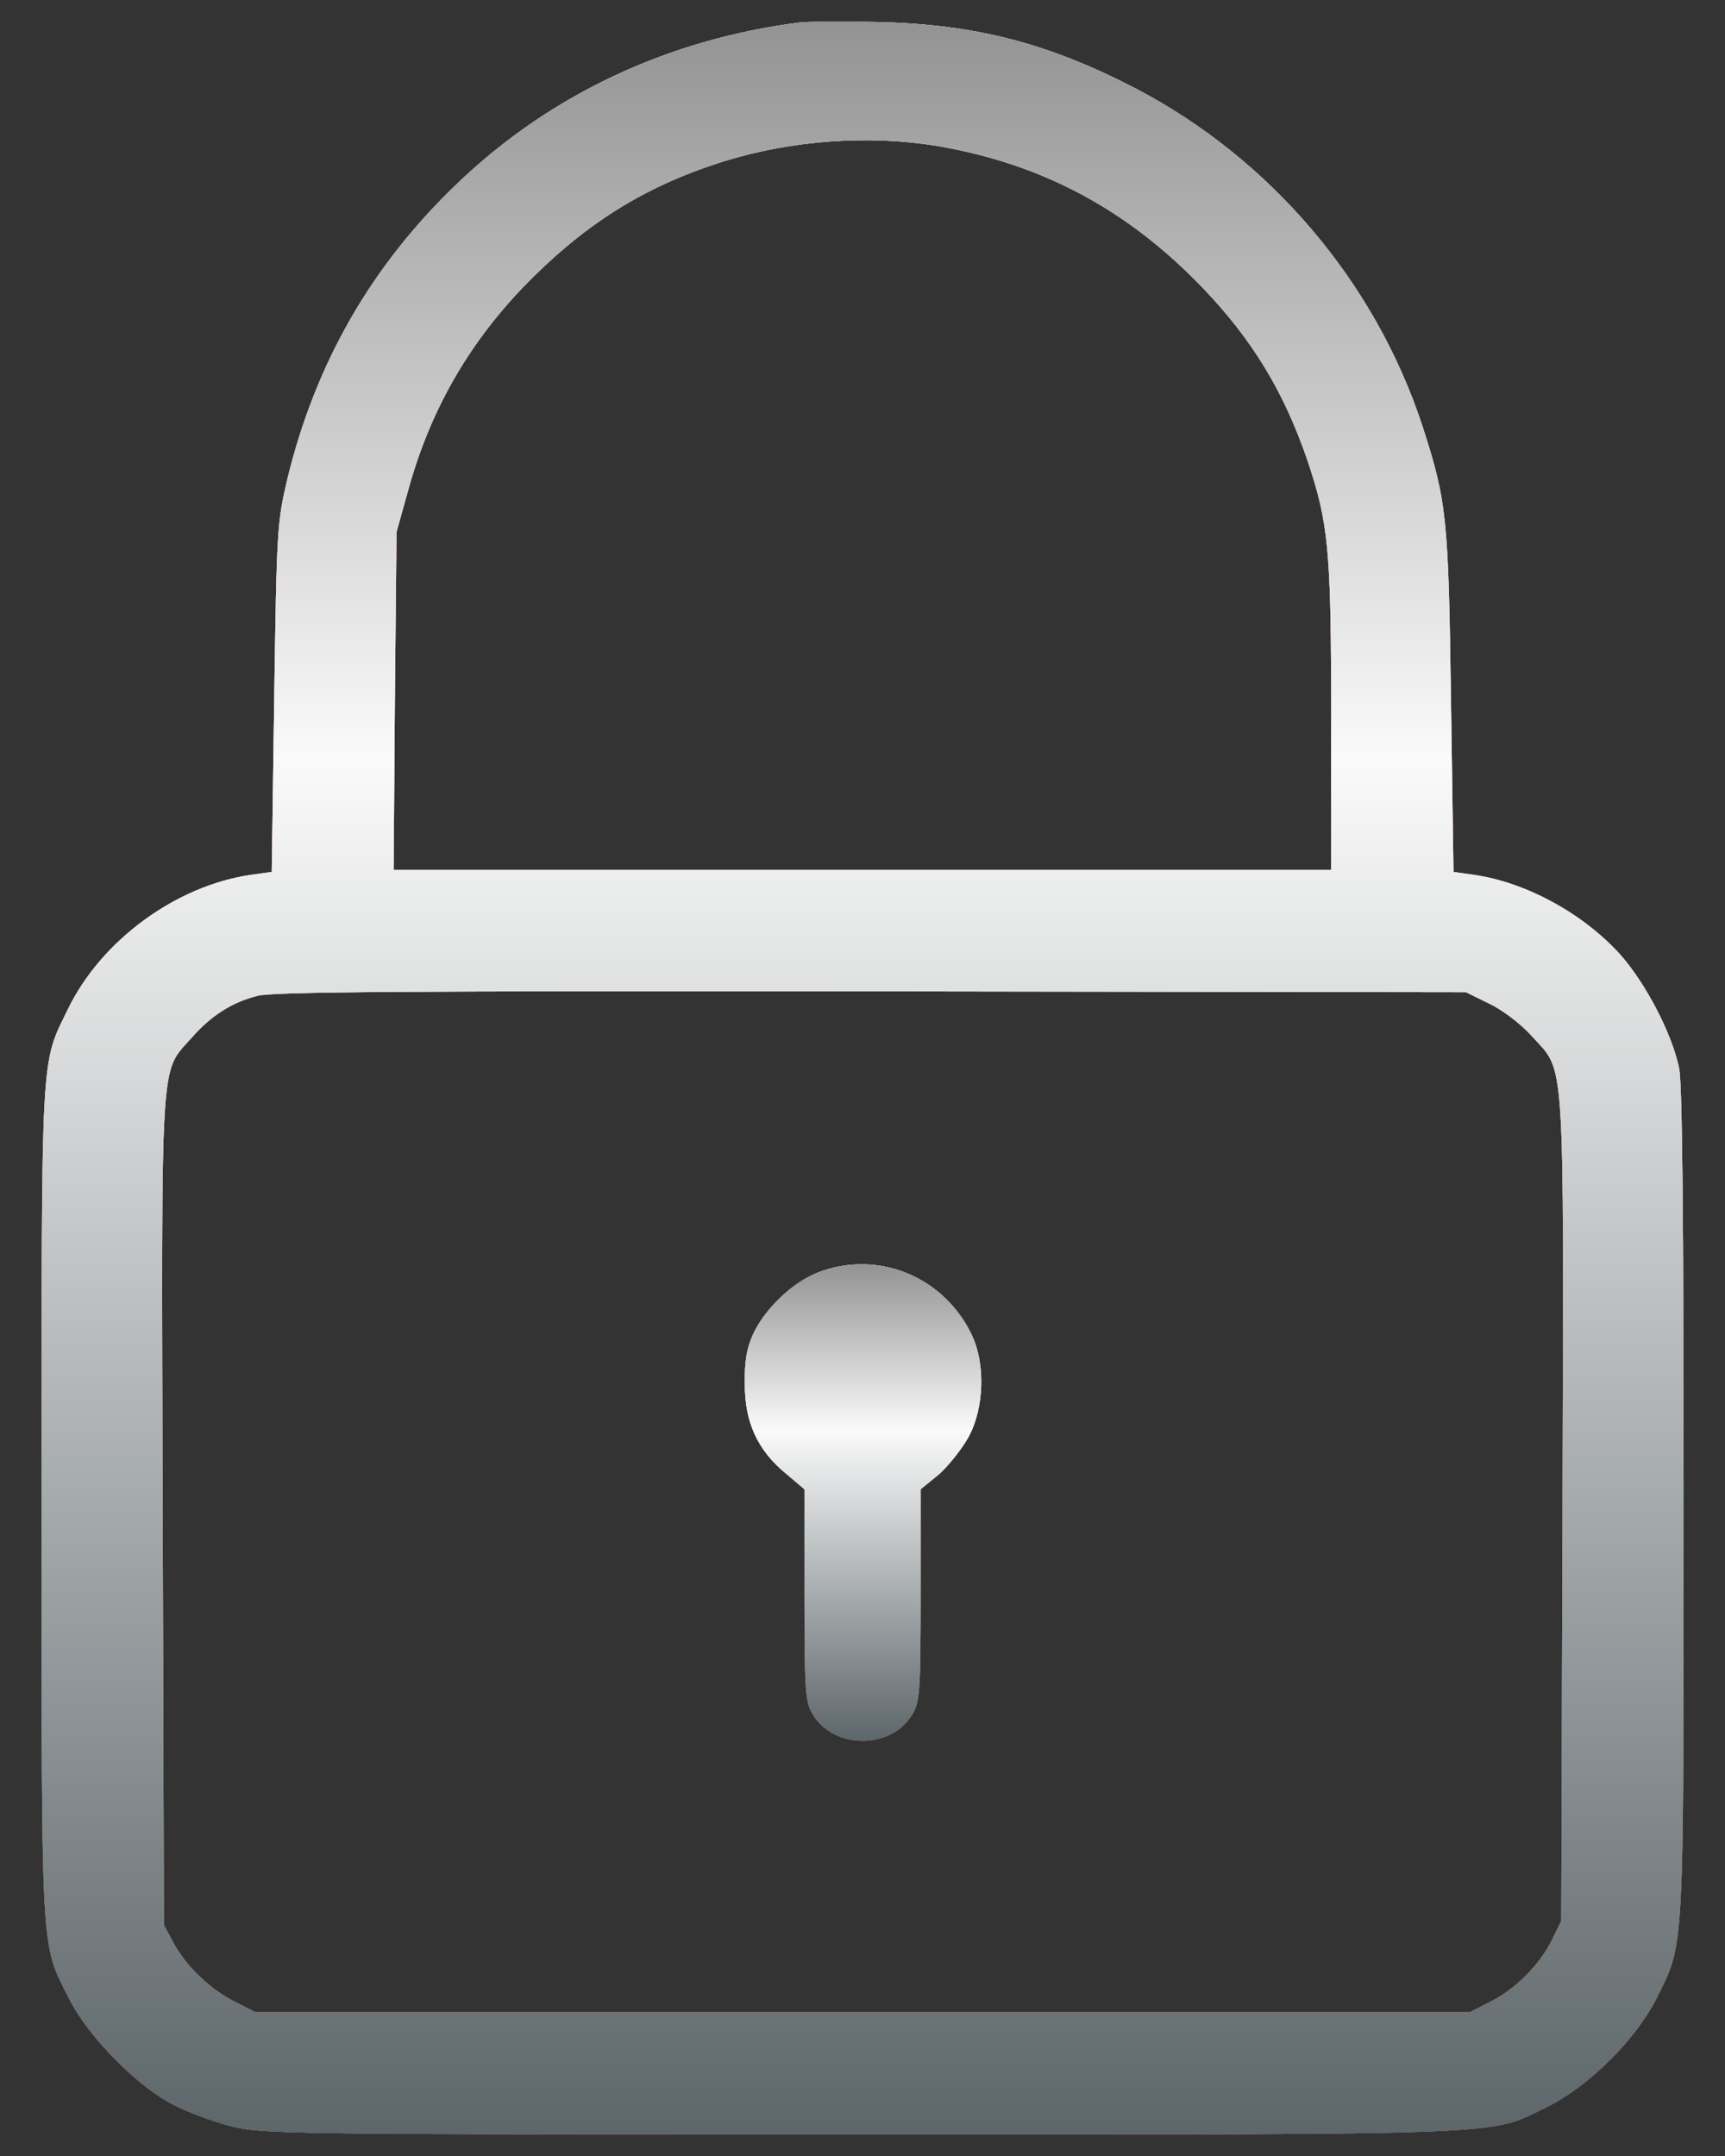 <svg width="32" height="40" viewBox="0 0 32 40" fill="none" xmlns="http://www.w3.org/2000/svg">
<rect x="0" y="0" width="32" height="40" fill="#333333" stroke="none"/>
<path d="M14.848 0.416C12.402 0.724 10.21 1.754 8.495 3.393C6.895 4.916 5.856 6.731 5.333 8.877C5.141 9.692 5.133 9.808 5.087 12.946L5.041 16.177L4.656 16.231C3.272 16.431 1.887 17.439 1.264 18.715C0.749 19.777 0.772 19.361 0.772 27.892C0.772 36.462 0.748 36.015 1.287 37.092C1.633 37.777 2.525 38.692 3.21 39.046C3.472 39.184 3.948 39.361 4.279 39.446C4.856 39.592 5.172 39.6 15.956 39.6C28.24 39.6 27.602 39.623 28.694 39.092C29.471 38.708 30.332 37.854 30.725 37.085C31.248 36.031 31.232 36.392 31.232 27.893C31.232 22.654 31.209 20.093 31.148 19.816C31.017 19.177 30.524 18.232 30.048 17.701C29.355 16.939 28.302 16.37 27.348 16.232L26.963 16.177L26.917 13.024C26.871 9.601 26.84 9.301 26.386 7.901C25.51 5.232 23.571 2.948 21.064 1.64C19.448 0.802 18.087 0.448 16.272 0.409C15.64 0.393 14.994 0.401 14.848 0.416ZM17.433 2.716C19.356 3.054 20.917 3.893 22.302 5.331C23.233 6.3 23.817 7.27 24.248 8.524C24.648 9.708 24.694 10.2 24.694 13.3V16.139H15.994H7.302L7.325 13L7.356 9.87L7.571 9.1C7.971 7.639 8.671 6.408 9.702 5.331C10.764 4.231 11.833 3.531 13.194 3.07C14.533 2.608 16.079 2.485 17.433 2.716ZM27.632 18.623C27.886 18.746 28.217 19 28.417 19.223C29.04 19.916 29.01 19.377 28.986 27.992L28.963 35.638L28.786 35.999C28.556 36.461 28.102 36.915 27.632 37.145L27.271 37.33H16.002H4.733L4.372 37.145C3.91 36.922 3.448 36.476 3.218 36.045L3.041 35.715L3.018 28.03C2.994 19.431 2.964 19.923 3.548 19.261C3.91 18.846 4.294 18.599 4.772 18.476C5.041 18.399 7.602 18.384 16.156 18.392L27.194 18.408L27.632 18.623Z" fill="white"/>
<path d="M14.848 0.416C12.402 0.724 10.21 1.754 8.495 3.393C6.895 4.916 5.856 6.731 5.333 8.877C5.141 9.692 5.133 9.808 5.087 12.946L5.041 16.177L4.656 16.231C3.272 16.431 1.887 17.439 1.264 18.715C0.749 19.777 0.772 19.361 0.772 27.892C0.772 36.462 0.748 36.015 1.287 37.092C1.633 37.777 2.525 38.692 3.21 39.046C3.472 39.184 3.948 39.361 4.279 39.446C4.856 39.592 5.172 39.6 15.956 39.6C28.24 39.6 27.602 39.623 28.694 39.092C29.471 38.708 30.332 37.854 30.725 37.085C31.248 36.031 31.232 36.392 31.232 27.893C31.232 22.654 31.209 20.093 31.148 19.816C31.017 19.177 30.524 18.232 30.048 17.701C29.355 16.939 28.302 16.37 27.348 16.232L26.963 16.177L26.917 13.024C26.871 9.601 26.84 9.301 26.386 7.901C25.51 5.232 23.571 2.948 21.064 1.64C19.448 0.802 18.087 0.448 16.272 0.409C15.64 0.393 14.994 0.401 14.848 0.416ZM17.433 2.716C19.356 3.054 20.917 3.893 22.302 5.331C23.233 6.3 23.817 7.27 24.248 8.524C24.648 9.708 24.694 10.2 24.694 13.3V16.139H15.994H7.302L7.325 13L7.356 9.87L7.571 9.1C7.971 7.639 8.671 6.408 9.702 5.331C10.764 4.231 11.833 3.531 13.194 3.07C14.533 2.608 16.079 2.485 17.433 2.716ZM27.632 18.623C27.886 18.746 28.217 19 28.417 19.223C29.04 19.916 29.01 19.377 28.986 27.992L28.963 35.638L28.786 35.999C28.556 36.461 28.102 36.915 27.632 37.145L27.271 37.33H16.002H4.733L4.372 37.145C3.91 36.922 3.448 36.476 3.218 36.045L3.041 35.715L3.018 28.03C2.994 19.431 2.964 19.923 3.548 19.261C3.91 18.846 4.294 18.599 4.772 18.476C5.041 18.399 7.602 18.384 16.156 18.392L27.194 18.408L27.632 18.623Z" fill="url(#paint0_linear)"/>
<path d="M14.848 0.416C12.402 0.724 10.21 1.754 8.495 3.393C6.895 4.916 5.856 6.731 5.333 8.877C5.141 9.692 5.133 9.808 5.087 12.946L5.041 16.177L4.656 16.231C3.272 16.431 1.887 17.439 1.264 18.715C0.749 19.777 0.772 19.361 0.772 27.892C0.772 36.462 0.748 36.015 1.287 37.092C1.633 37.777 2.525 38.692 3.21 39.046C3.472 39.184 3.948 39.361 4.279 39.446C4.856 39.592 5.172 39.6 15.956 39.6C28.24 39.6 27.602 39.623 28.694 39.092C29.471 38.708 30.332 37.854 30.725 37.085C31.248 36.031 31.232 36.392 31.232 27.893C31.232 22.654 31.209 20.093 31.148 19.816C31.017 19.177 30.524 18.232 30.048 17.701C29.355 16.939 28.302 16.37 27.348 16.232L26.963 16.177L26.917 13.024C26.871 9.601 26.84 9.301 26.386 7.901C25.51 5.232 23.571 2.948 21.064 1.64C19.448 0.802 18.087 0.448 16.272 0.409C15.64 0.393 14.994 0.401 14.848 0.416ZM17.433 2.716C19.356 3.054 20.917 3.893 22.302 5.331C23.233 6.3 23.817 7.27 24.248 8.524C24.648 9.708 24.694 10.2 24.694 13.3V16.139H15.994H7.302L7.325 13L7.356 9.87L7.571 9.1C7.971 7.639 8.671 6.408 9.702 5.331C10.764 4.231 11.833 3.531 13.194 3.07C14.533 2.608 16.079 2.485 17.433 2.716ZM27.632 18.623C27.886 18.746 28.217 19 28.417 19.223C29.04 19.916 29.01 19.377 28.986 27.992L28.963 35.638L28.786 35.999C28.556 36.461 28.102 36.915 27.632 37.145L27.271 37.33H16.002H4.733L4.372 37.145C3.91 36.922 3.448 36.476 3.218 36.045L3.041 35.715L3.018 28.03C2.994 19.431 2.964 19.923 3.548 19.261C3.91 18.846 4.294 18.599 4.772 18.476C5.041 18.399 7.602 18.384 16.156 18.392L27.194 18.408L27.632 18.623Z" fill="url(#paint1_linear)"/>
<path d="M15.178 23.607C14.701 23.792 14.193 24.276 13.97 24.753C13.855 25.007 13.809 25.246 13.816 25.677C13.816 26.392 14.055 26.907 14.578 27.338L14.924 27.631V29.599C14.924 31.407 14.939 31.576 15.078 31.807C15.47 32.461 16.532 32.461 16.924 31.807C17.062 31.576 17.078 31.407 17.078 29.599V27.63L17.409 27.361C17.585 27.207 17.832 26.899 17.963 26.669C18.263 26.115 18.286 25.292 18.017 24.745C17.493 23.677 16.278 23.184 15.178 23.607Z" fill="white"/>
<path d="M15.178 23.607C14.701 23.792 14.193 24.276 13.97 24.753C13.855 25.007 13.809 25.246 13.816 25.677C13.816 26.392 14.055 26.907 14.578 27.338L14.924 27.631V29.599C14.924 31.407 14.939 31.576 15.078 31.807C15.47 32.461 16.532 32.461 16.924 31.807C17.062 31.576 17.078 31.407 17.078 29.599V27.63L17.409 27.361C17.585 27.207 17.832 26.899 17.963 26.669C18.263 26.115 18.286 25.292 18.017 24.745C17.493 23.677 16.278 23.184 15.178 23.607Z" fill="url(#paint2_linear)"/>
<path d="M15.178 23.607C14.701 23.792 14.193 24.276 13.97 24.753C13.855 25.007 13.809 25.246 13.816 25.677C13.816 26.392 14.055 26.907 14.578 27.338L14.924 27.631V29.599C14.924 31.407 14.939 31.576 15.078 31.807C15.47 32.461 16.532 32.461 16.924 31.807C17.062 31.576 17.078 31.407 17.078 29.599V27.63L17.409 27.361C17.585 27.207 17.832 26.899 17.963 26.669C18.263 26.115 18.286 25.292 18.017 24.745C17.493 23.677 16.278 23.184 15.178 23.607Z" fill="url(#paint3_linear)"/>
<defs>
<linearGradient id="paint0_linear" x1="16.002" y1="39.6" x2="16.002" y2="0.4" gradientUnits="userSpaceOnUse">
<stop offset="0.13" stop-color="#7F3519"/>
<stop offset="0.521" stop-color="#FEA67E"/>
<stop offset="0.906" stop-color="#D5805E"/>
<stop offset="1" stop-color="#F5C7AC"/>
</linearGradient>
<linearGradient id="paint1_linear" x1="16.002" y1="39.6" x2="16.002" y2="0.4" gradientUnits="userSpaceOnUse">
<stop stop-color="#5D666A"/>
<stop offset="0.651" stop-color="#FAFAFA"/>
<stop offset="1" stop-color="#939393"/>
<stop offset="1" stop-color="#717171"/>
</linearGradient>
<linearGradient id="paint2_linear" x1="16.01" y1="32.297" x2="16.01" y2="23.456" gradientUnits="userSpaceOnUse">
<stop offset="0.13" stop-color="#7F3519"/>
<stop offset="0.521" stop-color="#FEA67E"/>
<stop offset="0.906" stop-color="#D5805E"/>
<stop offset="1" stop-color="#F5C7AC"/>
</linearGradient>
<linearGradient id="paint3_linear" x1="16.01" y1="32.297" x2="16.01" y2="23.456" gradientUnits="userSpaceOnUse">
<stop stop-color="#5D666A"/>
<stop offset="0.651" stop-color="#FAFAFA"/>
<stop offset="1" stop-color="#939393"/>
<stop offset="1" stop-color="#717171"/>
</linearGradient>
</defs>
</svg>
